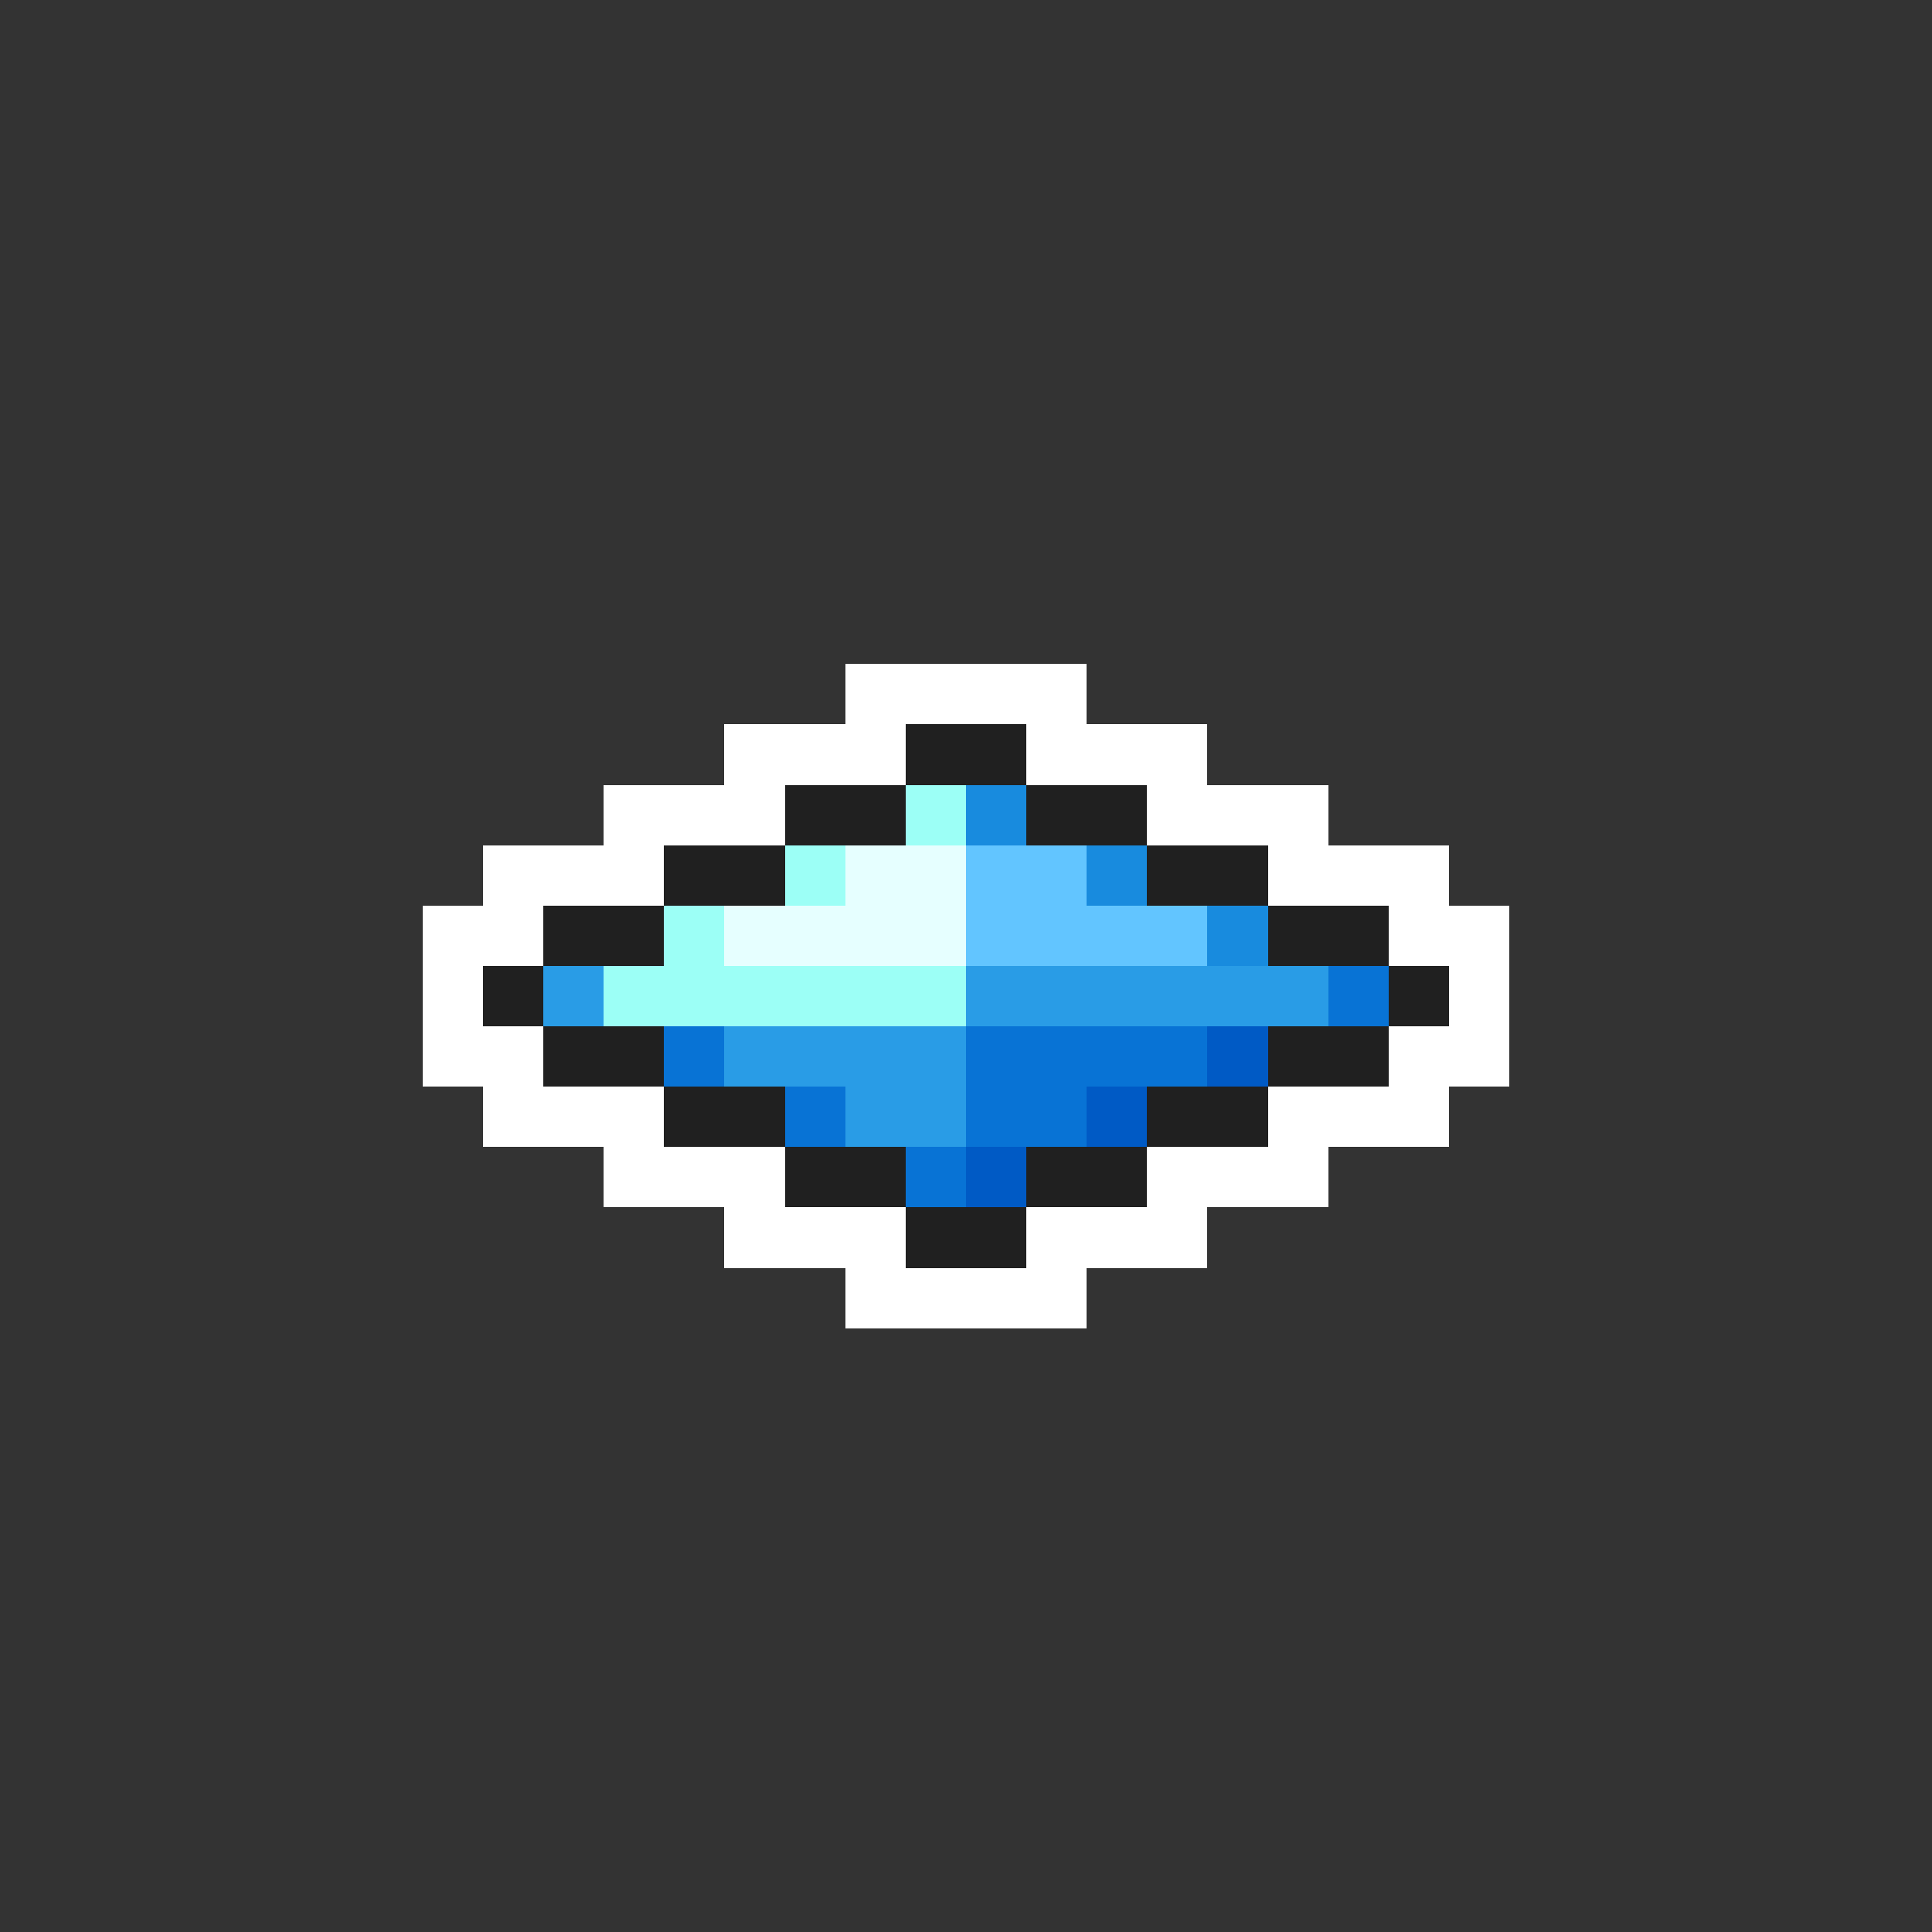 <svg xmlns="http://www.w3.org/2000/svg" viewBox="0 -0.5 32 32" shape-rendering="crispEdges">
<rect x="0" y="-0.5" width="32" height="32" fill="#333333" stroke="none"/>
<path stroke="#ffffff" d="M14 11h4M12 12h3M17 12h3M10 13h3M19 13h3M8 14h3M21 14h3M7 15h2M23 15h2M7 16h1M24 16h1M7 17h2M23 17h2M8 18h3M21 18h3M10 19h3M19 19h3M12 20h3M17 20h3M14 21h4" />
<path stroke="#202020" d="M15 12h2M13 13h2M17 13h2M11 14h2M19 14h2M9 15h2M21 15h2M8 16h1M23 16h1M9 17h2M21 17h2M11 18h2M19 18h2M13 19h2M17 19h2M15 20h2" />
<path stroke="#9cfff6" d="M15 13h1M13 14h1M11 15h1M10 16h6" />
<path stroke="#188bde" d="M16 13h1M18 14h1M20 15h1" />
<path stroke="#e6ffff" d="M14 14h2M12 15h4" />
<path stroke="#62c5ff" d="M16 14h2M16 15h4" />
<path stroke="#299ce6" d="M9 16h1M16 16h6M12 17h4M14 18h2" />
<path stroke="#0873d5" d="M22 16h1M11 17h1M16 17h4M13 18h1M16 18h2M15 19h1" />
<path stroke="#005ac5" d="M20 17h1M18 18h1M16 19h1" />
</svg>